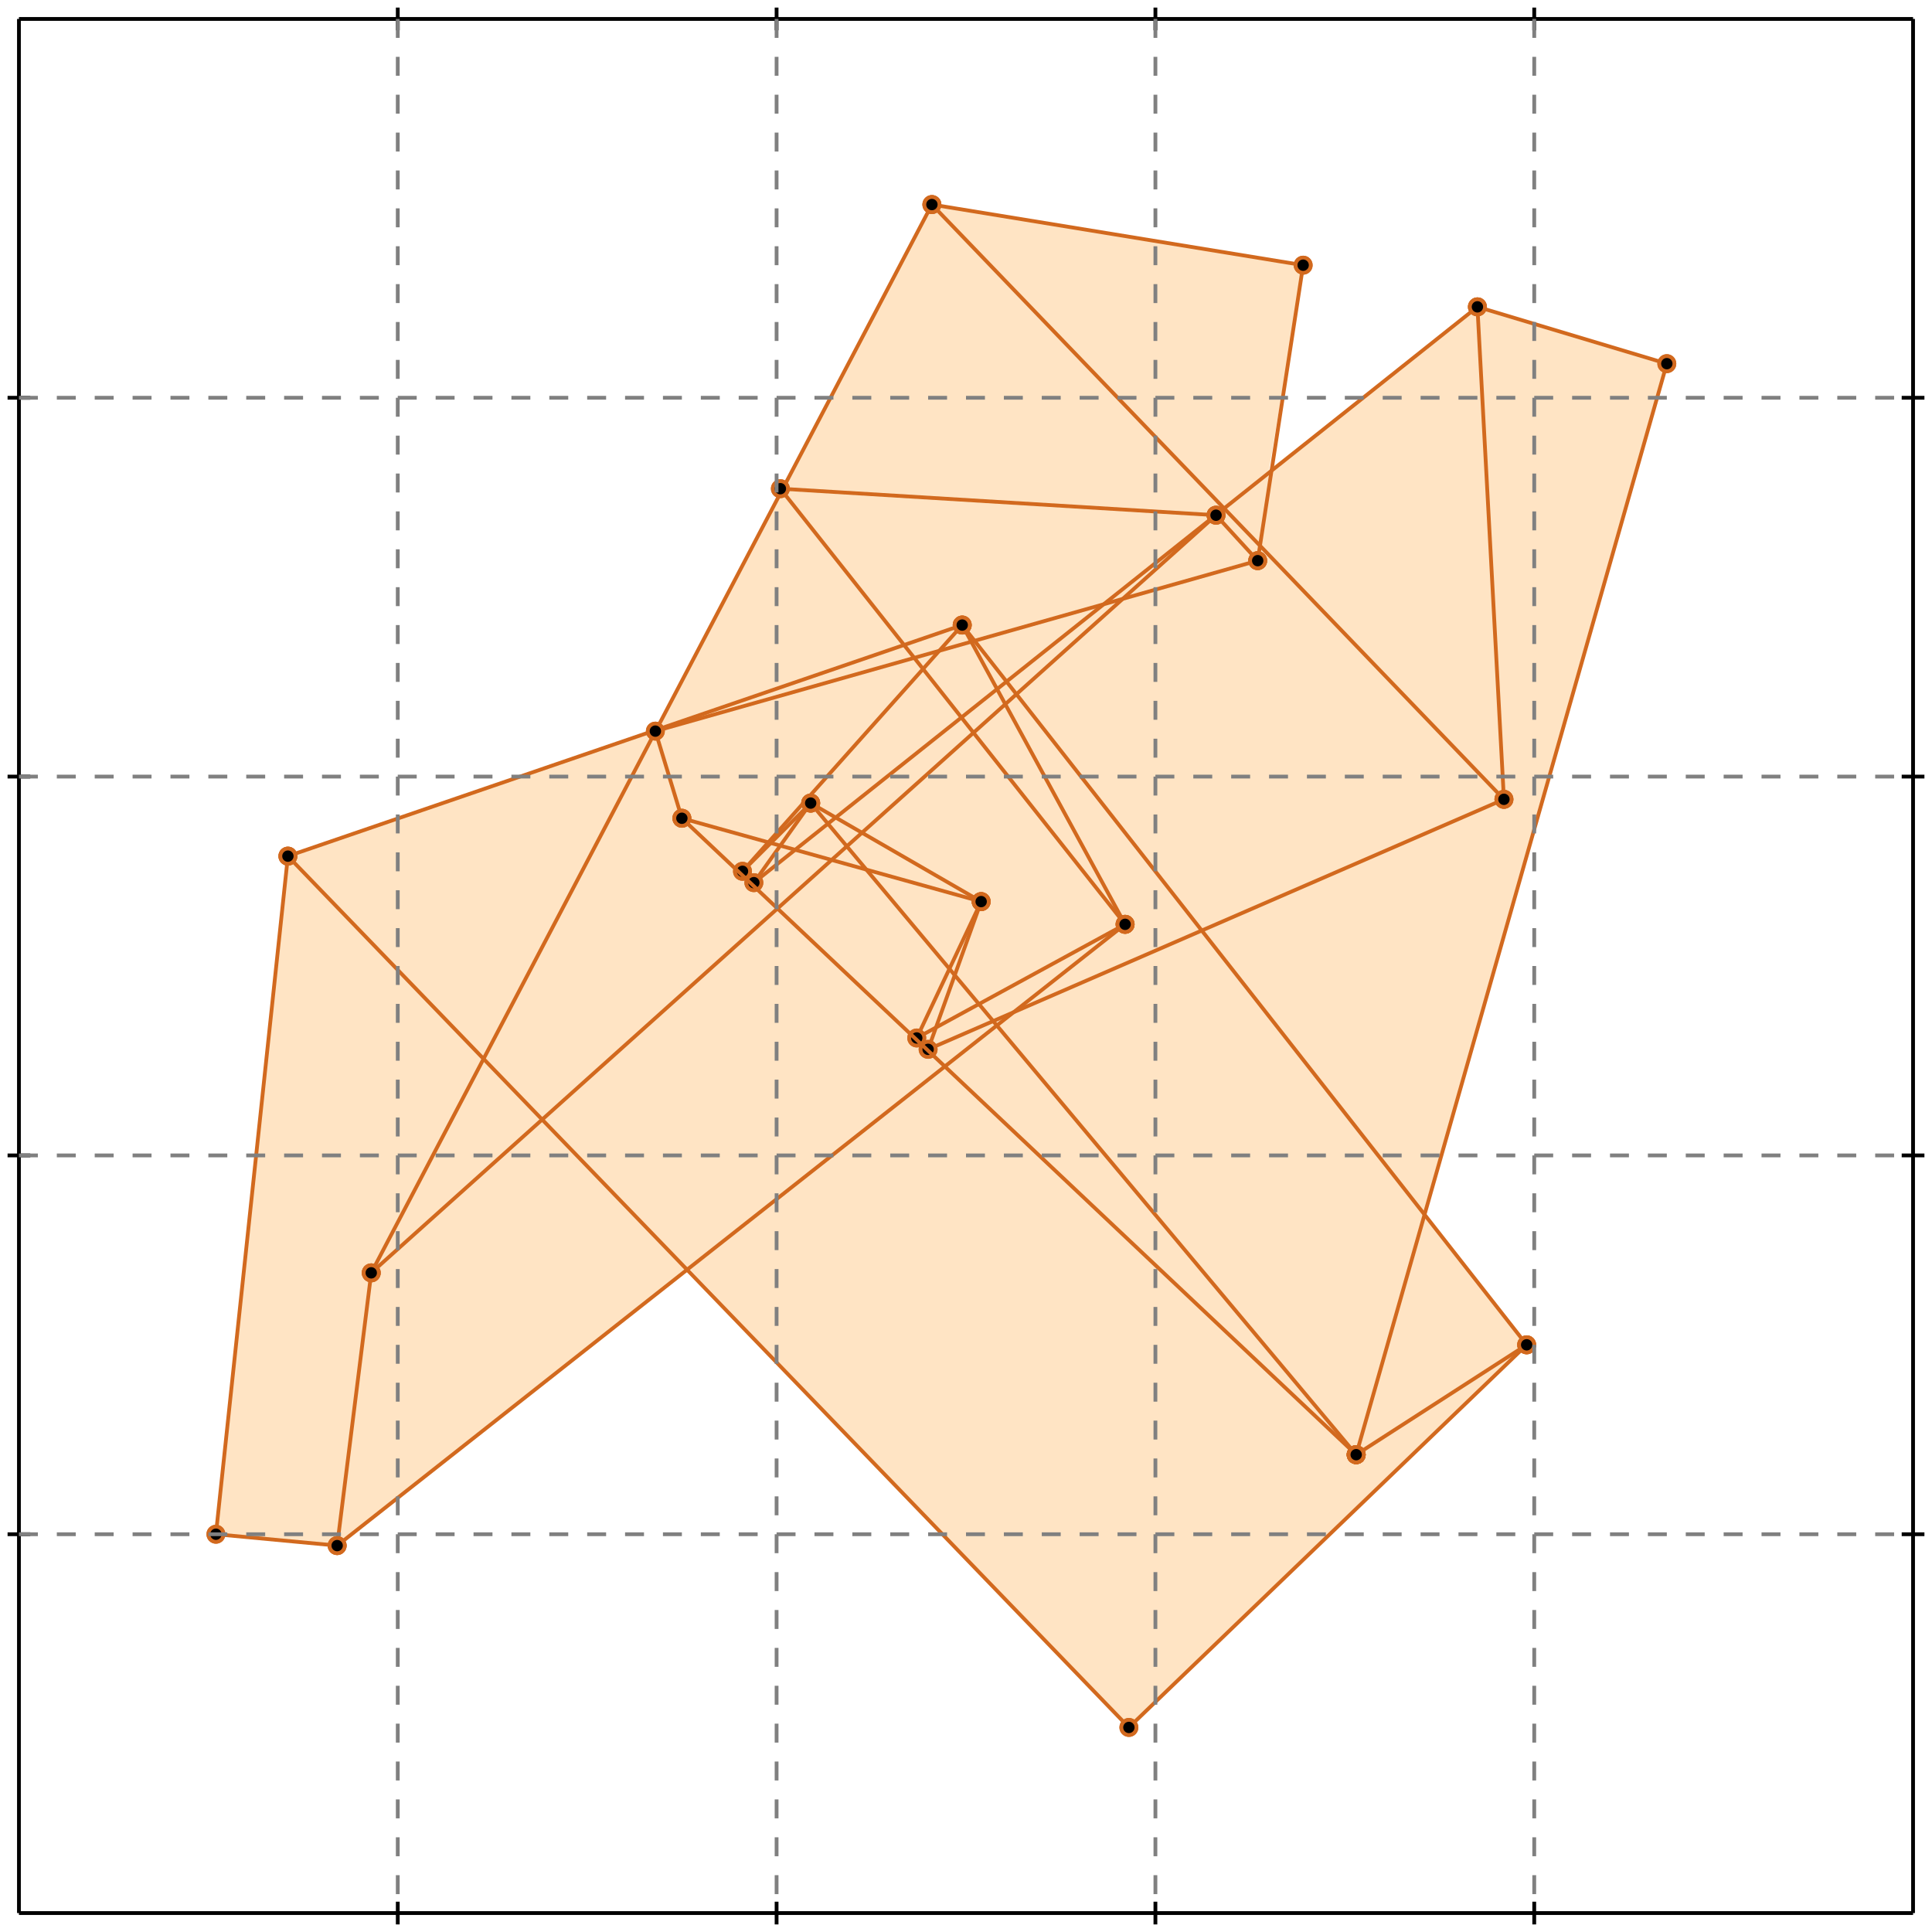 <?xml version="1.0" standalone="no"?>
<!DOCTYPE svg PUBLIC "-//W3C//DTD SVG 1.1//EN" 
  "http://www.w3.org/Graphics/SVG/1.1/DTD/svg11.dtd">
<svg width="510" height="510" version="1.1" id="toplevel"
    xmlns="http://www.w3.org/2000/svg"
    xmlns:xlink="http://www.w3.org/1999/xlink">
  <polygon points="298,456 403,355 376,320 440,96 390,81 335,124 344,70 246,54 173,193 76,226 57,405 89,408 182,335"
           fill="bisque"/>
  <g stroke="chocolate" stroke-width="1">
    <line x1="298" y1="456" x2="403" y2="355"/>
    <circle cx="298" cy="456" r="2"/>
    <circle cx="403" cy="355" r="2"/>
  </g>
  <g stroke="chocolate" stroke-width="1">
    <line x1="358" y1="384" x2="358" y2="384"/>
    <circle cx="358" cy="384" r="2"/>
    <circle cx="358" cy="384" r="2"/>
  </g>
  <g stroke="chocolate" stroke-width="1">
    <line x1="358" y1="384" x2="403" y2="355"/>
    <circle cx="358" cy="384" r="2"/>
    <circle cx="403" cy="355" r="2"/>
  </g>
  <g stroke="chocolate" stroke-width="1">
    <line x1="358" y1="384" x2="440" y2="96"/>
    <circle cx="358" cy="384" r="2"/>
    <circle cx="440" cy="96" r="2"/>
  </g>
  <g stroke="chocolate" stroke-width="1">
    <line x1="358" y1="384" x2="358" y2="384"/>
    <circle cx="358" cy="384" r="2"/>
    <circle cx="358" cy="384" r="2"/>
  </g>
  <g stroke="chocolate" stroke-width="1">
    <line x1="242" y1="274" x2="259" y2="238"/>
    <circle cx="242" cy="274" r="2"/>
    <circle cx="259" cy="238" r="2"/>
  </g>
  <g stroke="chocolate" stroke-width="1">
    <line x1="245" y1="277" x2="259" y2="238"/>
    <circle cx="245" cy="277" r="2"/>
    <circle cx="259" cy="238" r="2"/>
  </g>
  <g stroke="chocolate" stroke-width="1">
    <line x1="332" y1="148" x2="344" y2="70"/>
    <circle cx="332" cy="148" r="2"/>
    <circle cx="344" cy="70" r="2"/>
  </g>
  <g stroke="chocolate" stroke-width="1">
    <line x1="89" y1="408" x2="297" y2="244"/>
    <circle cx="89" cy="408" r="2"/>
    <circle cx="297" cy="244" r="2"/>
  </g>
  <g stroke="chocolate" stroke-width="1">
    <line x1="199" y1="233" x2="214" y2="212"/>
    <circle cx="199" cy="233" r="2"/>
    <circle cx="214" cy="212" r="2"/>
  </g>
  <g stroke="chocolate" stroke-width="1">
    <line x1="98" y1="336" x2="246" y2="54"/>
    <circle cx="98" cy="336" r="2"/>
    <circle cx="246" cy="54" r="2"/>
  </g>
  <g stroke="chocolate" stroke-width="1">
    <line x1="89" y1="408" x2="98" y2="336"/>
    <circle cx="89" cy="408" r="2"/>
    <circle cx="98" cy="336" r="2"/>
  </g>
  <g stroke="chocolate" stroke-width="1">
    <line x1="57" y1="405" x2="76" y2="226"/>
    <circle cx="57" cy="405" r="2"/>
    <circle cx="76" cy="226" r="2"/>
  </g>
  <g stroke="chocolate" stroke-width="1">
    <line x1="196" y1="230" x2="254" y2="165"/>
    <circle cx="196" cy="230" r="2"/>
    <circle cx="254" cy="165" r="2"/>
  </g>
  <g stroke="chocolate" stroke-width="1">
    <line x1="196" y1="230" x2="214" y2="212"/>
    <circle cx="196" cy="230" r="2"/>
    <circle cx="214" cy="212" r="2"/>
  </g>
  <g stroke="chocolate" stroke-width="1">
    <line x1="98" y1="336" x2="321" y2="136"/>
    <circle cx="98" cy="336" r="2"/>
    <circle cx="321" cy="136" r="2"/>
  </g>
  <g stroke="chocolate" stroke-width="1">
    <line x1="242" y1="274" x2="297" y2="244"/>
    <circle cx="242" cy="274" r="2"/>
    <circle cx="297" cy="244" r="2"/>
  </g>
  <g stroke="chocolate" stroke-width="1">
    <line x1="397" y1="211" x2="390" y2="81"/>
    <circle cx="397" cy="211" r="2"/>
    <circle cx="390" cy="81" r="2"/>
  </g>
  <g stroke="chocolate" stroke-width="1">
    <line x1="199" y1="233" x2="390" y2="81"/>
    <circle cx="199" cy="233" r="2"/>
    <circle cx="390" cy="81" r="2"/>
  </g>
  <g stroke="chocolate" stroke-width="1">
    <line x1="89" y1="408" x2="57" y2="405"/>
    <circle cx="89" cy="408" r="2"/>
    <circle cx="57" cy="405" r="2"/>
  </g>
  <g stroke="chocolate" stroke-width="1">
    <line x1="245" y1="277" x2="397" y2="211"/>
    <circle cx="245" cy="277" r="2"/>
    <circle cx="397" cy="211" r="2"/>
  </g>
  <g stroke="chocolate" stroke-width="1">
    <line x1="180" y1="216" x2="173" y2="193"/>
    <circle cx="180" cy="216" r="2"/>
    <circle cx="173" cy="193" r="2"/>
  </g>
  <g stroke="chocolate" stroke-width="1">
    <line x1="298" y1="456" x2="76" y2="226"/>
    <circle cx="298" cy="456" r="2"/>
    <circle cx="76" cy="226" r="2"/>
  </g>
  <g stroke="chocolate" stroke-width="1">
    <line x1="76" y1="226" x2="254" y2="165"/>
    <circle cx="76" cy="226" r="2"/>
    <circle cx="254" cy="165" r="2"/>
  </g>
  <g stroke="chocolate" stroke-width="1">
    <line x1="297" y1="244" x2="254" y2="165"/>
    <circle cx="297" cy="244" r="2"/>
    <circle cx="254" cy="165" r="2"/>
  </g>
  <g stroke="chocolate" stroke-width="1">
    <line x1="173" y1="193" x2="332" y2="148"/>
    <circle cx="173" cy="193" r="2"/>
    <circle cx="332" cy="148" r="2"/>
  </g>
  <g stroke="chocolate" stroke-width="1">
    <line x1="358" y1="384" x2="214" y2="212"/>
    <circle cx="358" cy="384" r="2"/>
    <circle cx="214" cy="212" r="2"/>
  </g>
  <g stroke="chocolate" stroke-width="1">
    <line x1="358" y1="384" x2="180" y2="216"/>
    <circle cx="358" cy="384" r="2"/>
    <circle cx="180" cy="216" r="2"/>
  </g>
  <g stroke="chocolate" stroke-width="1">
    <line x1="297" y1="244" x2="206" y2="129"/>
    <circle cx="297" cy="244" r="2"/>
    <circle cx="206" cy="129" r="2"/>
  </g>
  <g stroke="chocolate" stroke-width="1">
    <line x1="403" y1="355" x2="254" y2="165"/>
    <circle cx="403" cy="355" r="2"/>
    <circle cx="254" cy="165" r="2"/>
  </g>
  <g stroke="chocolate" stroke-width="1">
    <line x1="259" y1="238" x2="180" y2="216"/>
    <circle cx="259" cy="238" r="2"/>
    <circle cx="180" cy="216" r="2"/>
  </g>
  <g stroke="chocolate" stroke-width="1">
    <line x1="259" y1="238" x2="214" y2="212"/>
    <circle cx="259" cy="238" r="2"/>
    <circle cx="214" cy="212" r="2"/>
  </g>
  <g stroke="chocolate" stroke-width="1">
    <line x1="332" y1="148" x2="321" y2="136"/>
    <circle cx="332" cy="148" r="2"/>
    <circle cx="321" cy="136" r="2"/>
  </g>
  <g stroke="chocolate" stroke-width="1">
    <line x1="397" y1="211" x2="246" y2="54"/>
    <circle cx="397" cy="211" r="2"/>
    <circle cx="246" cy="54" r="2"/>
  </g>
  <g stroke="chocolate" stroke-width="1">
    <line x1="321" y1="136" x2="206" y2="129"/>
    <circle cx="321" cy="136" r="2"/>
    <circle cx="206" cy="129" r="2"/>
  </g>
  <g stroke="chocolate" stroke-width="1">
    <line x1="344" y1="70" x2="246" y2="54"/>
    <circle cx="344" cy="70" r="2"/>
    <circle cx="246" cy="54" r="2"/>
  </g>
  <g stroke="chocolate" stroke-width="1">
    <line x1="440" y1="96" x2="390" y2="81"/>
    <circle cx="440" cy="96" r="2"/>
    <circle cx="390" cy="81" r="2"/>
  </g>
  <g stroke="black" stroke-width="1">
    <line x1="5" y1="5" x2="505" y2="5"/>
    <line x1="5" y1="5" x2="5" y2="505"/>
    <line x1="505" y1="505" x2="5" y2="505"/>
    <line x1="505" y1="505" x2="505" y2="5"/>
    <line x1="105" y1="2" x2="105" y2="8"/>
    <line x1="2" y1="105" x2="8" y2="105"/>
    <line x1="105" y1="502" x2="105" y2="508"/>
    <line x1="502" y1="105" x2="508" y2="105"/>
    <line x1="205" y1="2" x2="205" y2="8"/>
    <line x1="2" y1="205" x2="8" y2="205"/>
    <line x1="205" y1="502" x2="205" y2="508"/>
    <line x1="502" y1="205" x2="508" y2="205"/>
    <line x1="305" y1="2" x2="305" y2="8"/>
    <line x1="2" y1="305" x2="8" y2="305"/>
    <line x1="305" y1="502" x2="305" y2="508"/>
    <line x1="502" y1="305" x2="508" y2="305"/>
    <line x1="405" y1="2" x2="405" y2="8"/>
    <line x1="2" y1="405" x2="8" y2="405"/>
    <line x1="405" y1="502" x2="405" y2="508"/>
    <line x1="502" y1="405" x2="508" y2="405"/>
  </g>
  <g stroke="gray" stroke-width="1" stroke-dasharray="5,5">
    <line x1="105" y1="5" x2="105" y2="505"/>
    <line x1="5" y1="105" x2="505" y2="105"/>
    <line x1="205" y1="5" x2="205" y2="505"/>
    <line x1="5" y1="205" x2="505" y2="205"/>
    <line x1="305" y1="5" x2="305" y2="505"/>
    <line x1="5" y1="305" x2="505" y2="305"/>
    <line x1="405" y1="5" x2="405" y2="505"/>
    <line x1="5" y1="405" x2="505" y2="405"/>
  </g>
</svg>
